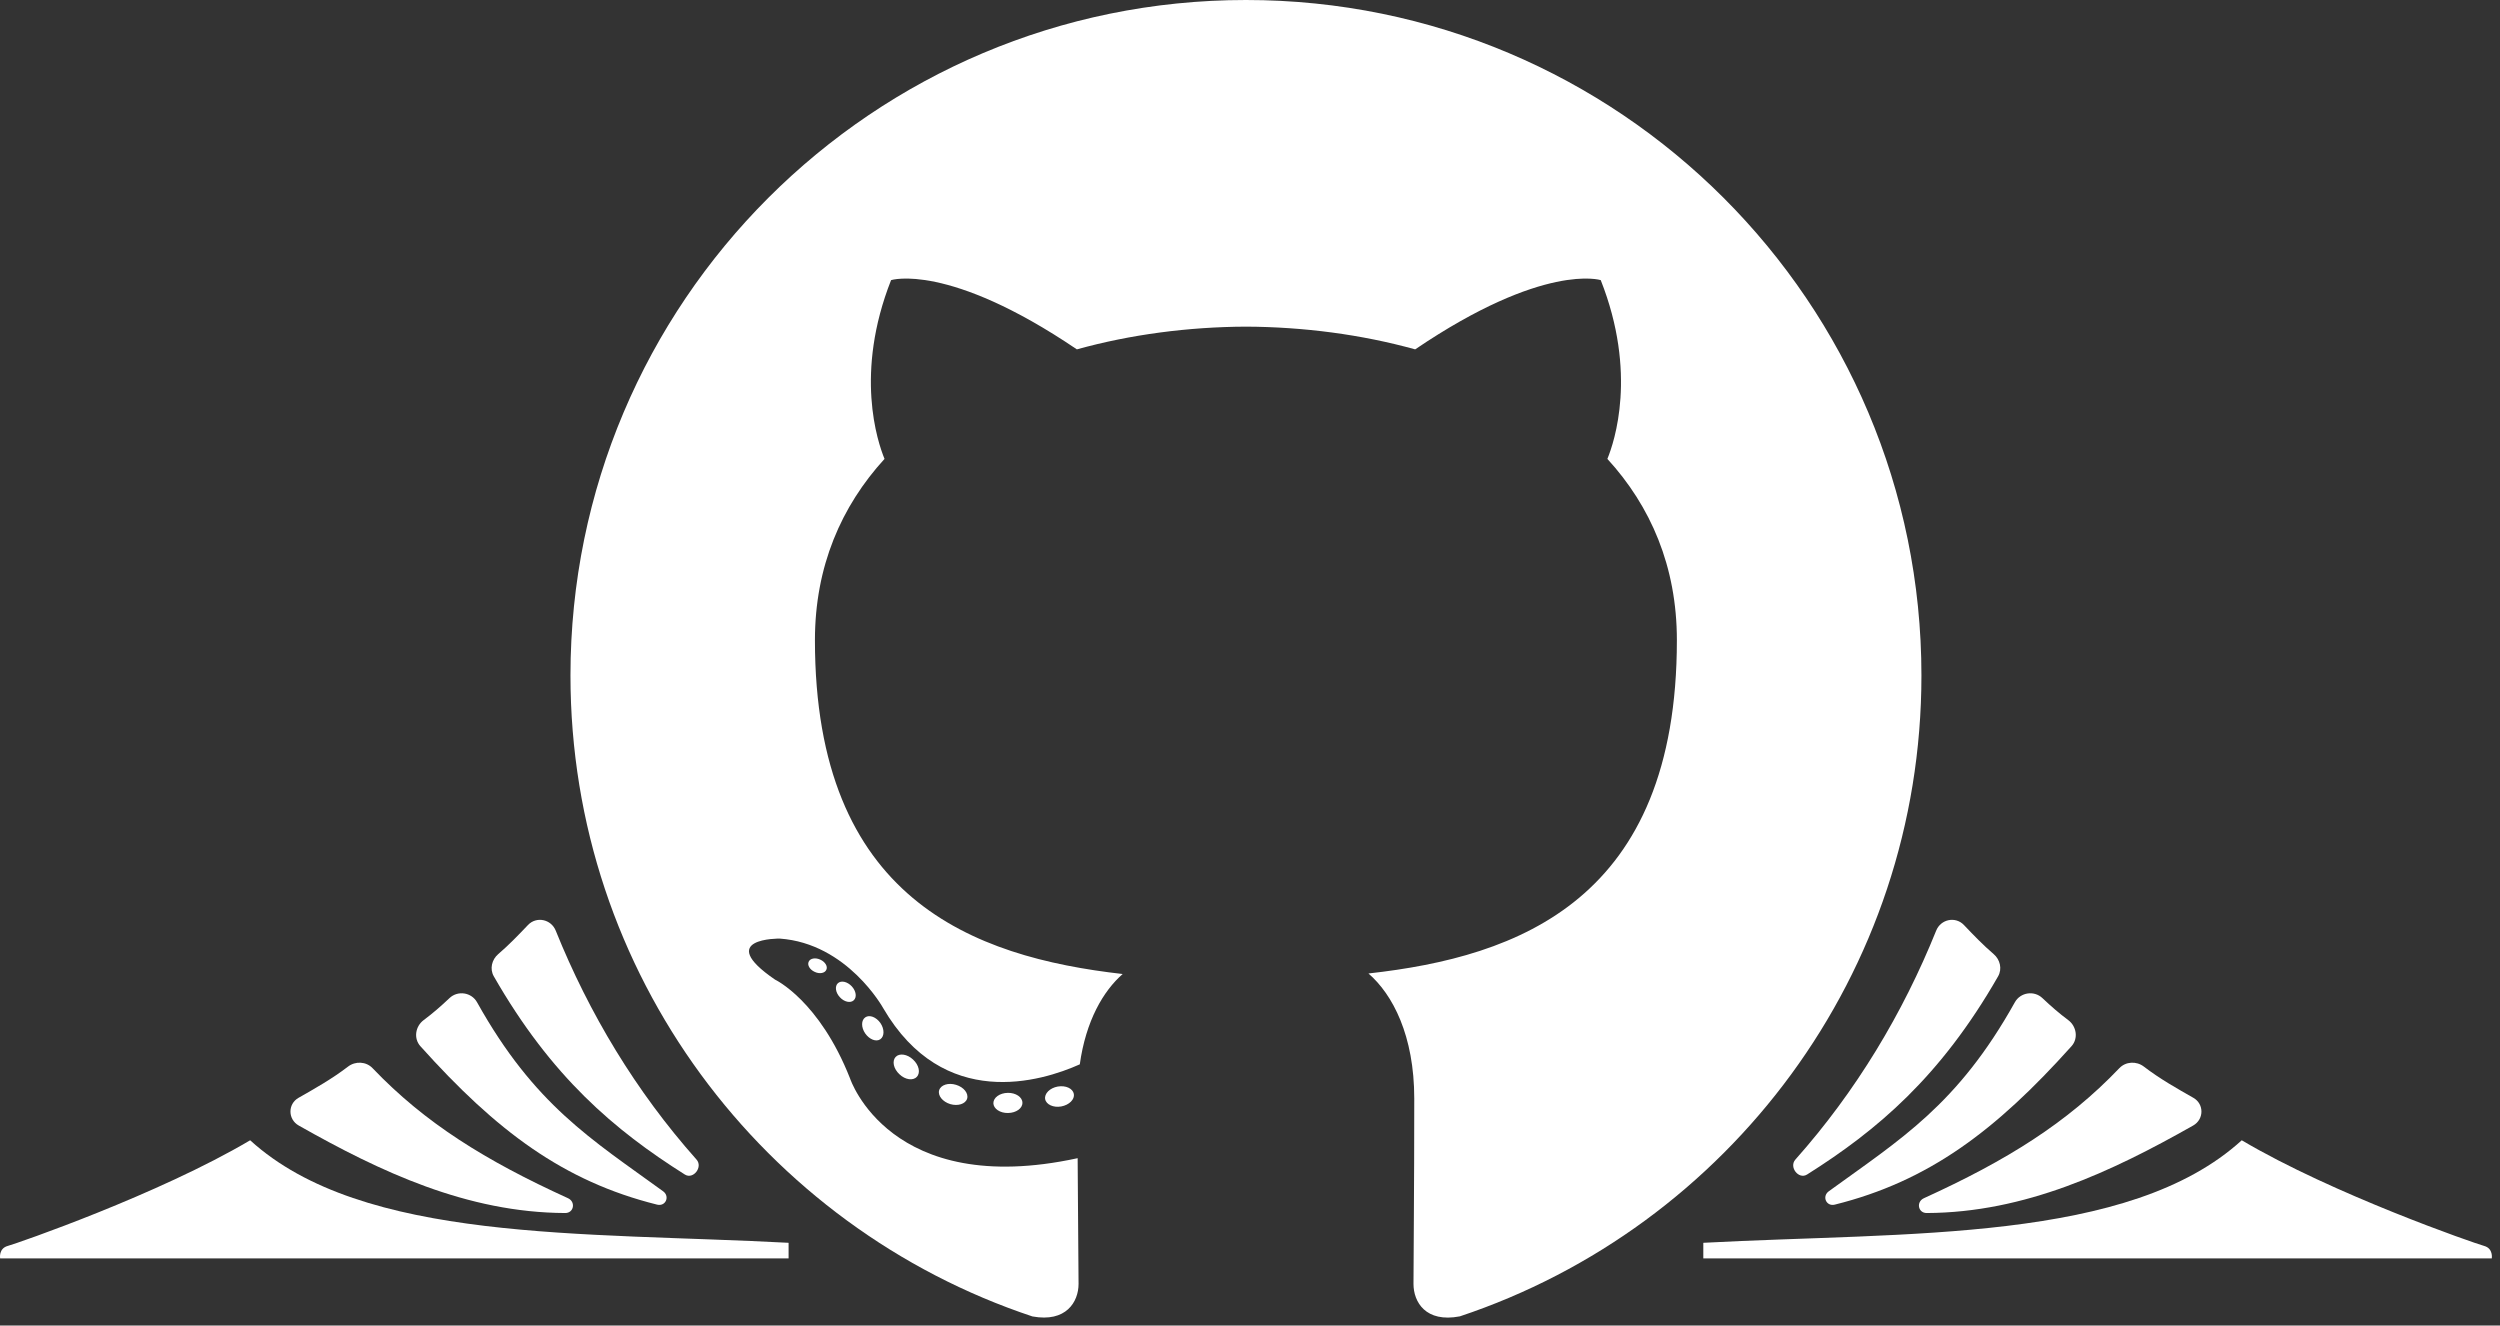 <svg width="298" height="158" viewBox="0 0 298 158" fill="none" xmlns="http://www.w3.org/2000/svg">
<rect x="0" y="0" width="298" height="158" fill="#333333" stroke="none"/>
<path fill-rule="evenodd" clip-rule="evenodd" d="M148.517 0C104.055 0 68 36.047 68 80.517C68 116.091 91.071 146.272 123.063 156.919C127.087 157.664 128.564 155.172 128.564 153.045C128.564 151.127 128.489 144.783 128.455 138.055C106.055 142.925 101.328 128.555 101.328 128.555C97.665 119.249 92.388 116.773 92.388 116.773C85.083 111.776 92.939 111.879 92.939 111.879C101.024 112.447 105.281 120.177 105.281 120.177C112.463 132.485 124.117 128.927 128.712 126.869C129.436 121.667 131.521 118.113 133.824 116.103C115.94 114.068 97.14 107.163 97.14 76.311C97.14 67.521 100.285 60.339 105.436 54.7C104.6 52.671 101.844 44.481 106.217 33.391C106.217 33.391 112.979 31.228 128.364 41.645C134.787 39.861 141.675 38.967 148.517 38.935C155.36 38.967 162.253 39.861 168.688 41.645C184.056 31.228 190.808 33.391 190.808 33.391C195.191 44.481 192.435 52.671 191.599 54.7C196.761 60.339 199.884 67.521 199.884 76.311C199.884 107.237 181.048 114.045 163.119 116.039C166.007 118.537 168.58 123.437 168.58 130.949C168.58 141.723 168.488 150.393 168.488 153.045C168.488 155.189 169.936 157.7 174.017 156.909C205.993 146.251 229.035 116.08 229.035 80.517C229.035 36.047 192.985 0 148.517 0Z" fill="white"/>
<path d="M98.496 115.604C98.319 116.006 97.69 116.126 97.117 115.85C96.531 115.587 96.204 115.042 96.394 114.64C96.567 114.23 97.197 114.115 97.781 114.39C98.365 114.652 98.698 115.203 98.496 115.604Z" fill="white"/>
<path d="M101.758 119.242C101.374 119.598 100.622 119.433 100.114 118.87C99.586 118.309 99.489 117.557 99.878 117.197C100.274 116.841 101.002 117.008 101.529 117.569C102.057 118.137 102.16 118.882 101.758 119.242Z" fill="white"/>
<path d="M104.933 123.879C104.44 124.223 103.632 123.902 103.133 123.186C102.64 122.468 102.639 121.61 103.145 121.266C103.643 120.922 104.44 121.232 104.945 121.942C105.437 122.67 105.437 123.528 104.933 123.879Z" fill="white"/>
<path d="M109.282 128.359C108.84 128.846 107.9 128.715 107.212 128.051C106.508 127.402 106.312 126.481 106.754 125.994C107.202 125.506 108.147 125.643 108.84 126.302C109.539 126.95 109.751 127.878 109.282 128.359Z" fill="white"/>
<path d="M115.282 130.961C115.086 131.592 114.182 131.877 113.27 131.609C112.359 131.333 111.763 130.596 111.947 129.958C112.136 129.322 113.046 129.025 113.964 129.312C114.874 129.586 115.471 130.32 115.282 130.961Z" fill="white"/>
<path d="M121.872 131.443C121.894 132.107 121.121 132.657 120.164 132.669C119.201 132.692 118.421 132.153 118.41 131.5C118.41 130.829 119.168 130.285 120.129 130.268C121.086 130.249 121.872 130.784 121.872 131.443Z" fill="white"/>
<path d="M128.003 130.4C128.118 131.046 127.452 131.712 126.502 131.889C125.567 132.061 124.702 131.66 124.583 131.018C124.467 130.354 125.143 129.689 126.078 129.517C127.03 129.352 127.882 129.741 128.003 130.4Z" fill="white"/>
<path d="M234.098 110.259C235.263 111.484 236.422 112.684 237.644 113.727C238.415 114.385 238.679 115.495 238.175 116.375C231.321 128.348 223.774 134.723 215.404 140.002C214.398 140.636 213.218 139.111 214.008 138.222C221.254 130.074 226.823 120.779 230.795 110.926C231.342 109.57 233.09 109.199 234.098 110.259Z" fill="white"/>
<path d="M217.993 141.999C226.526 135.803 233.331 131.728 240.168 119.475C240.834 118.28 242.467 118.034 243.458 118.976C244.485 119.951 245.482 120.813 246.531 121.594C247.527 122.334 247.755 123.78 246.927 124.704C237.866 134.806 229.88 140.805 218.708 143.592C217.694 143.844 217.148 142.613 217.993 141.999Z" fill="white"/>
<path d="M229.33 142.826C239.173 138.339 246.379 133.868 252.622 127.329C253.391 126.523 254.664 126.46 255.548 127.138C257.465 128.608 259.513 129.757 261.447 130.858C262.748 131.599 262.727 133.427 261.424 134.164C251.716 139.658 241.379 144.545 229.663 144.593C228.625 144.597 228.386 143.256 229.33 142.826Z" fill="white"/>
<path d="M267.217 135.921C278.094 142.362 294.986 148.209 296.105 148.513C297.224 148.818 297.02 150 297.02 150L203.035 150L203.035 148.142C227.446 146.841 253.791 148.142 267.217 135.921Z" fill="white"/>
<path d="M62.937 110.259C61.771 111.484 60.613 112.684 59.391 113.727C58.62 114.385 58.356 115.495 58.86 116.375C65.714 128.348 73.261 134.723 81.631 140.002C82.636 140.636 83.817 139.111 83.027 138.222C75.78 130.074 70.212 120.779 66.24 110.926C65.693 109.57 63.945 109.199 62.937 110.259Z" fill="white"/>
<path d="M79.041 141.999C70.509 135.803 63.703 131.728 56.867 119.475C56.2 118.28 54.568 118.034 53.576 118.976C52.549 119.951 51.553 120.813 50.504 121.594C49.508 122.334 49.279 123.78 50.108 124.704C59.168 134.806 67.155 140.805 78.327 143.592C79.341 143.844 79.887 142.613 79.041 141.999Z" fill="white"/>
<path d="M67.704 142.826C57.862 138.339 50.656 133.868 44.413 127.329C43.644 126.523 42.371 126.46 41.486 127.138C39.57 128.608 37.522 129.757 35.588 130.858C34.286 131.599 34.308 133.427 35.611 134.164C45.318 139.658 55.656 144.545 67.372 144.593C68.41 144.597 68.649 143.256 67.704 142.826Z" fill="white"/>
<path d="M29.817 135.921C18.941 142.362 2.049 148.209 0.93 148.513C-0.189 148.818 0.014 150 0.014 150L94 150L94 148.142C69.588 146.841 43.244 148.142 29.817 135.921Z" fill="white"/>
</svg>
